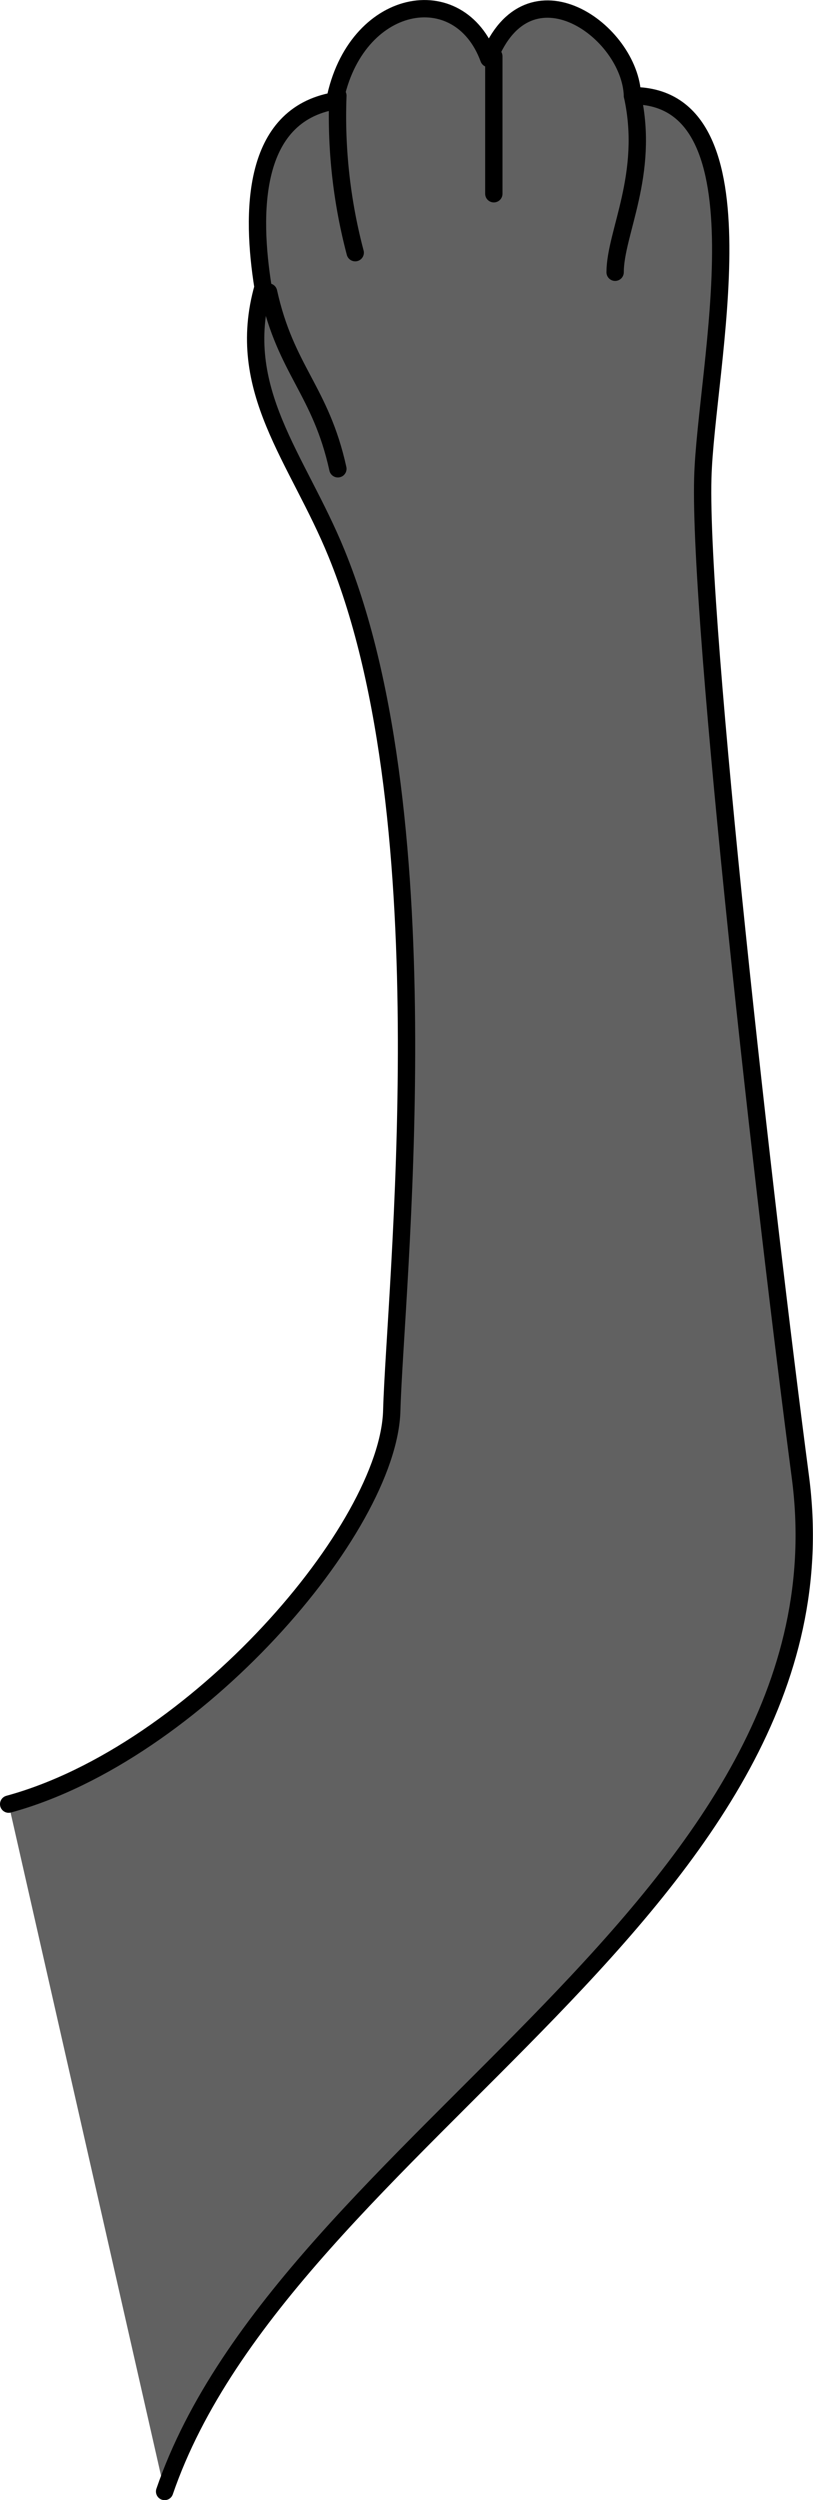 <svg xmlns="http://www.w3.org/2000/svg" viewBox="0 0 46.92 144.26"><defs><style>.cls-1{fill:#616161;stroke:#000;stroke-linecap:round;stroke-linejoin:round;}</style></defs><g id="Layer_2" data-name="Layer 2"><g id="Layer_1-2" data-name="Layer 1"><path class="cls-1" d="M9.5,143.76c7-20.39,40-34,36.68-58.63-2-15.21-5.85-49.06-5.62-57.55.17-6.37,3.94-22.06-4.06-22.06-.12-3.71-6-7.94-8.29-2.14C26.5-1.28,20.5-.15,19.32,5.82c-4.82.83-4.82,6.49-4.14,10.75-1.68,5.94,2,9.85,4.25,15.38,6.33,15.51,3.36,42.63,3.18,49.43S11.29,101.16.5,104.1"/><path class="cls-1" d="M36.5,5.52c1,4.53-1,7.93-1,10.19"/><path class="cls-1" d="M28.5,3.25v7.93"/><path class="cls-1" d="M20.5,14.58a30.79,30.79,0,0,1-1-9.06"/><path class="cls-1" d="M15.5,16.85c1,4.53,3,5.66,4,10.2"/></g></g></svg>